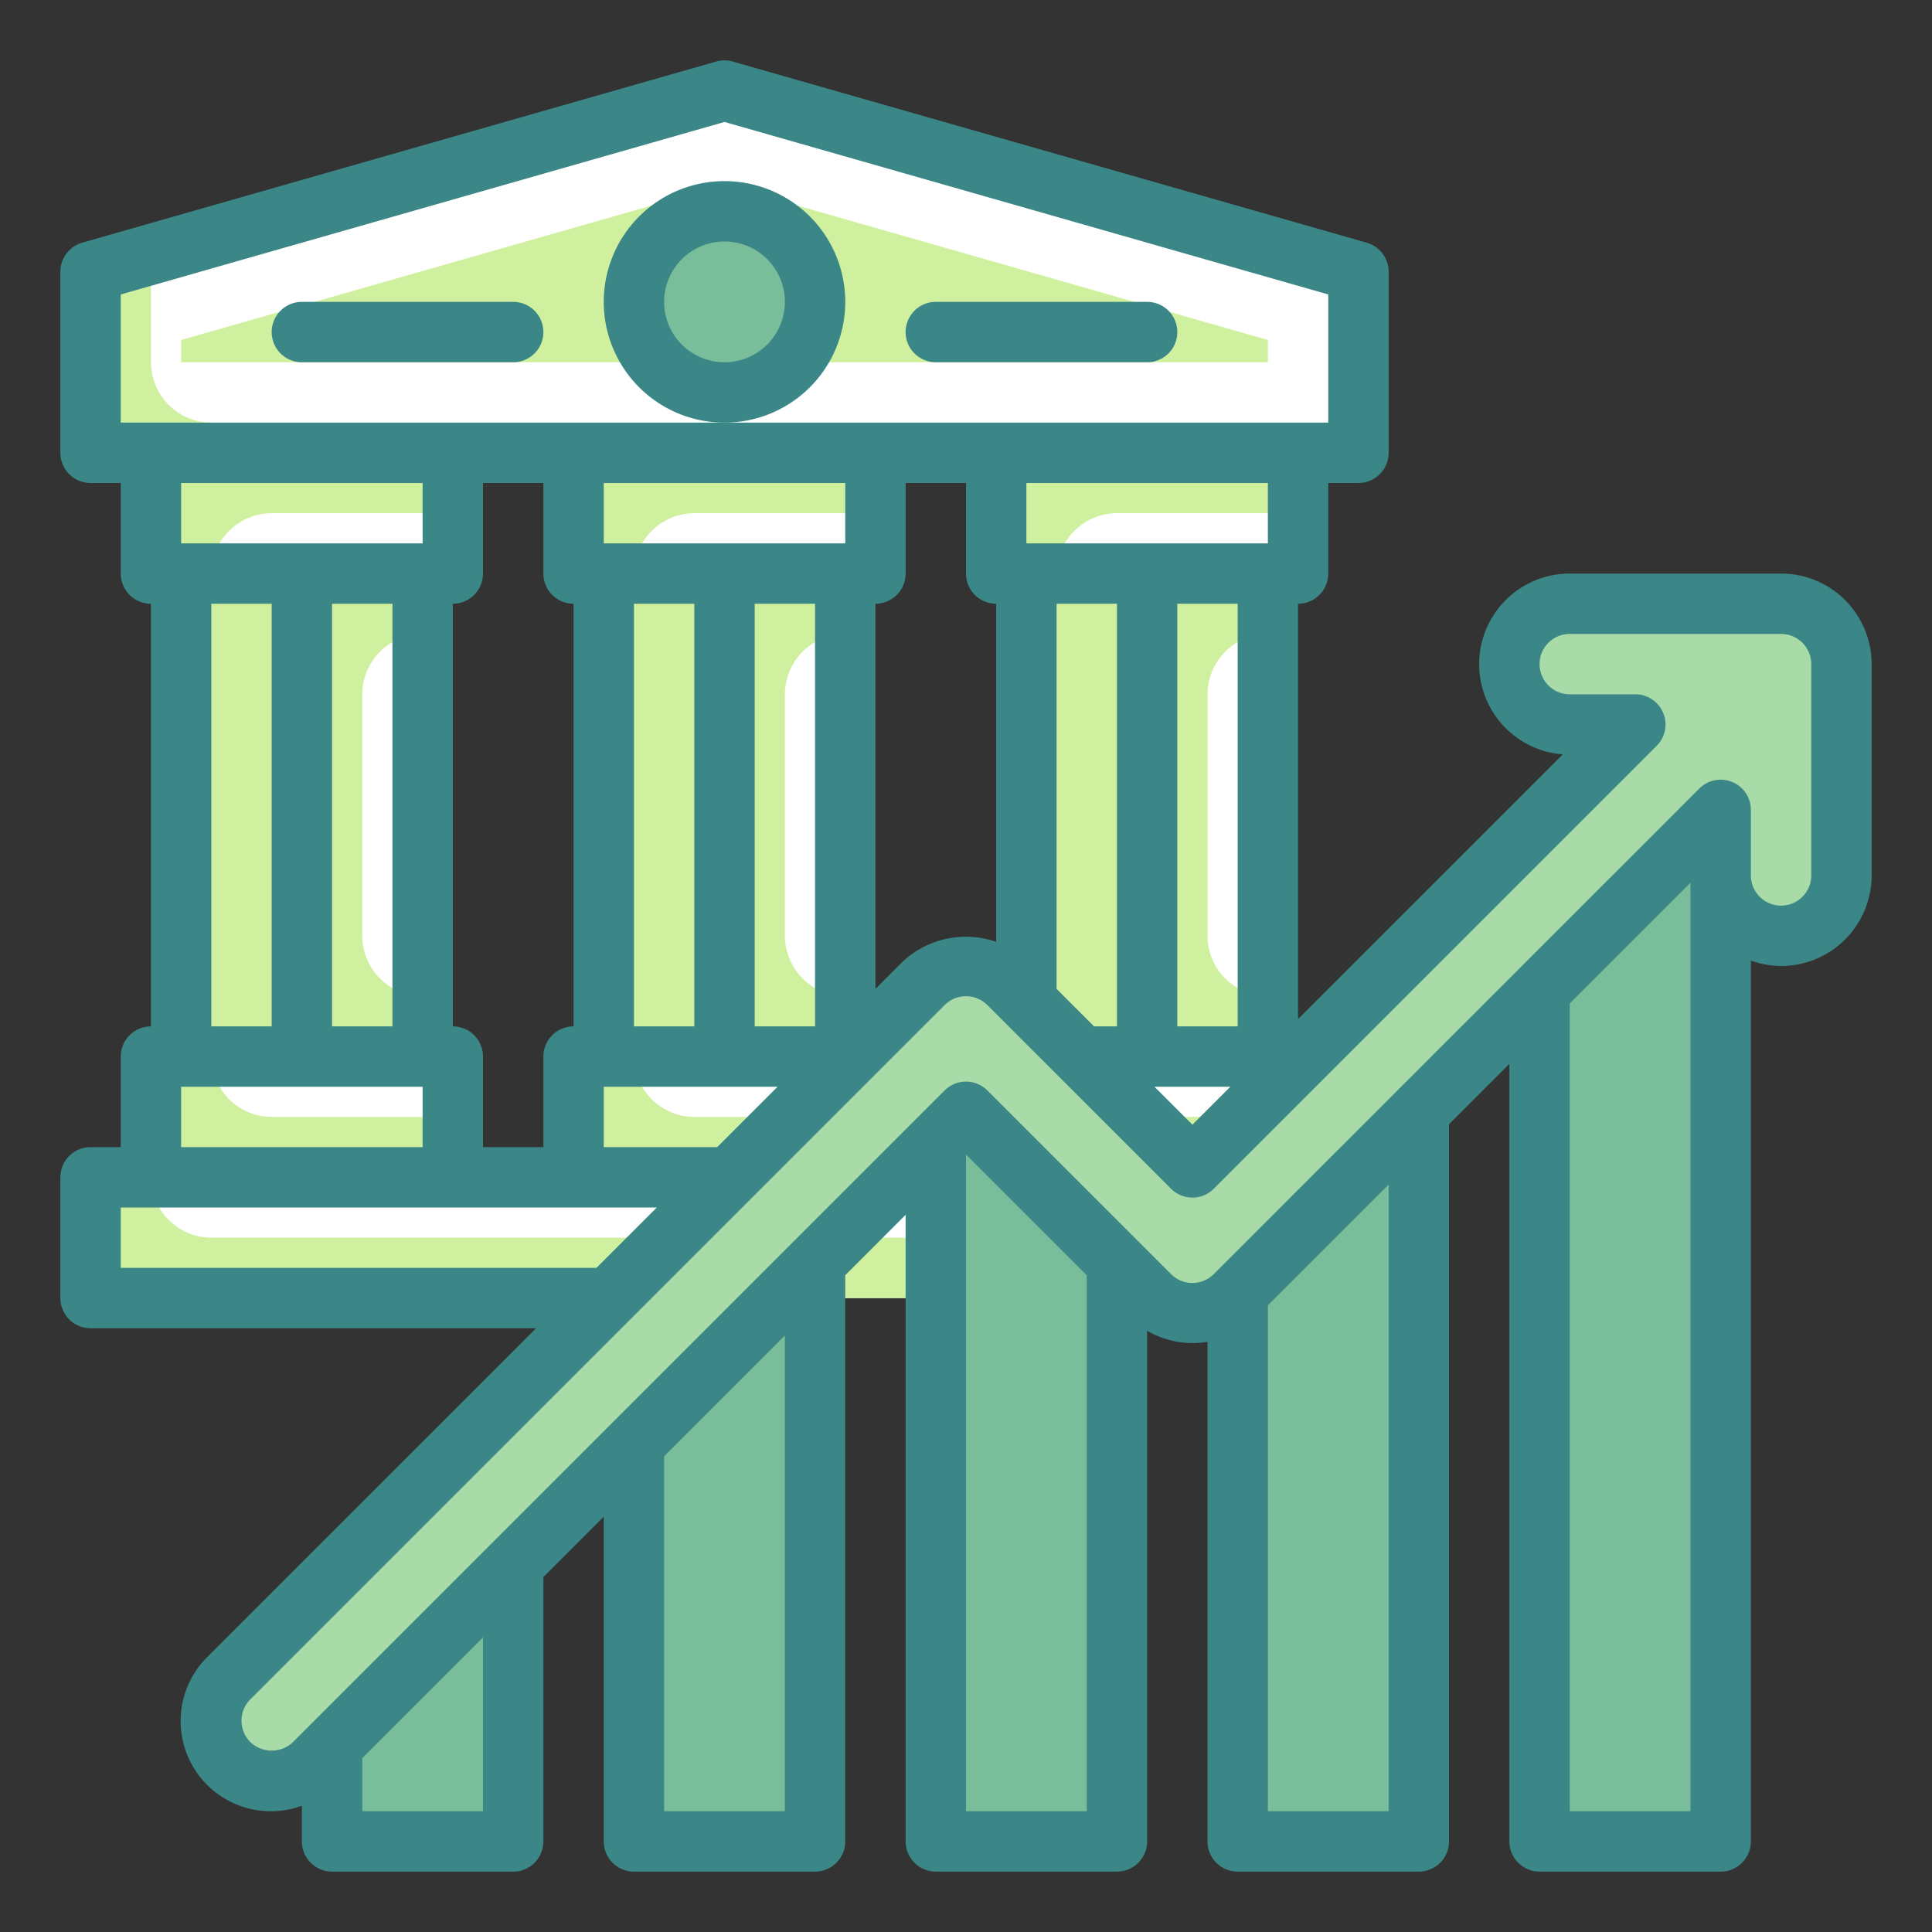 <svg height="512" viewBox="0 0 64 64" width="512" xmlns="http://www.w3.org/2000/svg"><rect x="0" y="0" width="64" height="64" fill="#333333" stroke="none"/><g id="Twotone"><g id="Color_copy_2" data-name="Color copy 2"><path d="m45 15h-42v-6l21-6 21 6z" fill="#fff"/><path d="m6 12v-.737l18-5.143 18 5.143v.737z" fill="#cff09e"/><circle cx="24" cy="10" fill="#79bd9a" r="3"/><path d="m3 39h42v4h-42z" fill="#fff"/><path d="m33 35h10v4h-10z" fill="#fff"/><path d="m33 15h10v4h-10z" fill="#fff"/><path d="m34 19h8v16h-8z" fill="#fff"/><path d="m40 23v8a2.006 2.006 0 0 0 2 2v2h-8v-16h8v2a2.006 2.006 0 0 0 -2 2z" fill="#cff09e"/><path d="m43 15v2h-6a2.006 2.006 0 0 0 -2 2h-2v-4z" fill="#cff09e"/><path d="m43 39v-2h-6a2.006 2.006 0 0 1 -2-2h-2v4z" fill="#cff09e"/><path d="m19 35h10v4h-10z" fill="#fff"/><path d="m19 15h10v4h-10z" fill="#fff"/><path d="m20 19h8v16h-8z" fill="#fff"/><path d="m26 23v8a2.006 2.006 0 0 0 2 2v2h-8v-16h8v2a2.006 2.006 0 0 0 -2 2z" fill="#cff09e"/><path d="m29 15v2h-6a2.006 2.006 0 0 0 -2 2h-2v-4z" fill="#cff09e"/><path d="m29 39v-2h-6a2.006 2.006 0 0 1 -2-2h-2v4z" fill="#cff09e"/><path d="m5 35h10v4h-10z" fill="#fff"/><path d="m5 15h10v4h-10z" fill="#fff"/><path d="m6 19h8v16h-8z" fill="#fff"/><g fill="#cff09e"><path d="m12 23v8a2.006 2.006 0 0 0 2 2v2h-8v-16h8v2a2.006 2.006 0 0 0 -2 2z"/><path d="m15 15v2h-6a2.006 2.006 0 0 0 -2 2h-2v-4z"/><path d="m15 39v-2h-6a2.006 2.006 0 0 1 -2-2h-2v4z"/><path d="m45 14v1h-42v-6l2-.57v3.57a2.006 2.006 0 0 0 2 2z"/><path d="m45 41v2h-42v-4h2a2.006 2.006 0 0 0 2 2z"/></g><path d="m57 61h-6v-30l6-6z" fill="#79bd9a"/><path d="m47 61h-6v-21l6-5z" fill="#79bd9a"/><path d="m37 61h-6v-27l6 3z" fill="#79bd9a"/><path d="m27 61h-6v-16l6-6z" fill="#79bd9a"/><path d="m17 61h-6v-6l6-6z" fill="#79bd9a"/><path d="m59 20h-7a2 2 0 0 0 0 4h2.172l-14.672 14.671-6.086-6.085a2 2 0 0 0 -2.828 0l-23 23a2 2 0 1 0 2.828 2.828l21.586-21.585 6.086 6.085a2 2 0 0 0 2.828 0l16.086-16.086v2.172a2 2 0 0 0 4 0v-7a2 2 0 0 0 -2-2z" fill="#a8dba8"/></g><g id="Stroke_Close_copy" fill="#3b8686" data-name="Stroke Close copy"><path d="m28 10a4 4 0 1 0 -4 4 4 4 0 0 0 4-4zm-4 2a2 2 0 1 1 2-2 2 2 0 0 1 -2 2z"/><path d="m31 12h7a1 1 0 0 0 0-2h-7a1 1 0 0 0 0 2z"/><path d="m10 12h7a1 1 0 0 0 0-2h-7a1 1 0 0 0 0 2z"/><path d="m59 19h-7a3 3 0 0 0 -.233 5.991l-8.767 8.766v-13.757a1 1 0 0 0 1-1v-3h1a1 1 0 0 0 1-1v-6a1 1 0 0 0 -.726-.961l-21-6a.993.993 0 0 0 -.55 0l-21 6a1 1 0 0 0 -.724.961v6a1 1 0 0 0 1 1h1v3a1 1 0 0 0 1 1v14a1 1 0 0 0 -1 1v3h-1a1 1 0 0 0 -1 1v4a1 1 0 0 0 1 1h14.758l-10.879 10.878a2.989 2.989 0 0 0 3.121 4.94v1.182a1 1 0 0 0 1 1h6a1 1 0 0 0 1-1v-8.758l2-2v10.758a1 1 0 0 0 1 1h6a1 1 0 0 0 1-1v-18.757l2-2v20.757a1 1 0 0 0 1 1h6a1 1 0 0 0 1-1v-16.916a3 3 0 0 0 2 .366v16.55a1 1 0 0 0 1 1h6a1 1 0 0 0 1-1v-23.758l2-2v25.758a1 1 0 0 0 1 1h6a1 1 0 0 0 1-1v-29.181a2.97 2.97 0 0 0 1 .181 3 3 0 0 0 3-3v-7a3 3 0 0 0 -3-3zm-35.242 19h-3.758v-2h5.758zm-10.758-18v14h-2v-14zm2 14v-14a1 1 0 0 0 1-1v-3h2v3a1 1 0 0 0 1 1v14a1 1 0 0 0 -1 1v3h-2v-3a1 1 0 0 0 -1-1zm12 0h-2v-14h2zm-6-14h2v14h-2zm7-2h-8v-2h8zm1 2a1 1 0 0 0 1-1v-3h2v3a1 1 0 0 0 1 1v11.2a3.066 3.066 0 0 0 -3.121.677l-.879.881zm6 0h2v14h-.758l-1.242-1.242zm5.757 16-1.257 1.257-1.257-1.257zm.243-2h-2v-14h2zm1-16h-8v-2h8zm-38-8.246 20-5.714 20 5.714v4.246h-40zm10 6.246v2h-8v-2zm-7 4h2v14h-2zm-1 16h8v2h-8zm-2 6v-2h17.758l-2 2zm12 18h-4v-1.758l4-4zm10 0h-4v-11.758l4-4zm6 0v-21.757l4 4v17.757zm14 0h-4v-16.758l4-4zm6 0v-26.758l4-4v30.758zm8-31a1 1 0 0 1 -2 0v-2.172a1 1 0 0 0 -1.707-.707l-16.086 16.086a1 1 0 0 1 -1.414 0l-6.086-6.085a1 1 0 0 0 -1.414 0l-21.586 21.586a1.023 1.023 0 0 1 -1.414 0 1 1 0 0 1 0-1.414l23-23a1 1 0 0 1 1.414 0l6.086 6.085a1 1 0 0 0 1.414 0l14.672-14.672a1 1 0 0 0 -.707-1.707h-2.172a1 1 0 0 1 0-2h7a1 1 0 0 1 1 1z"/></g></g></svg>